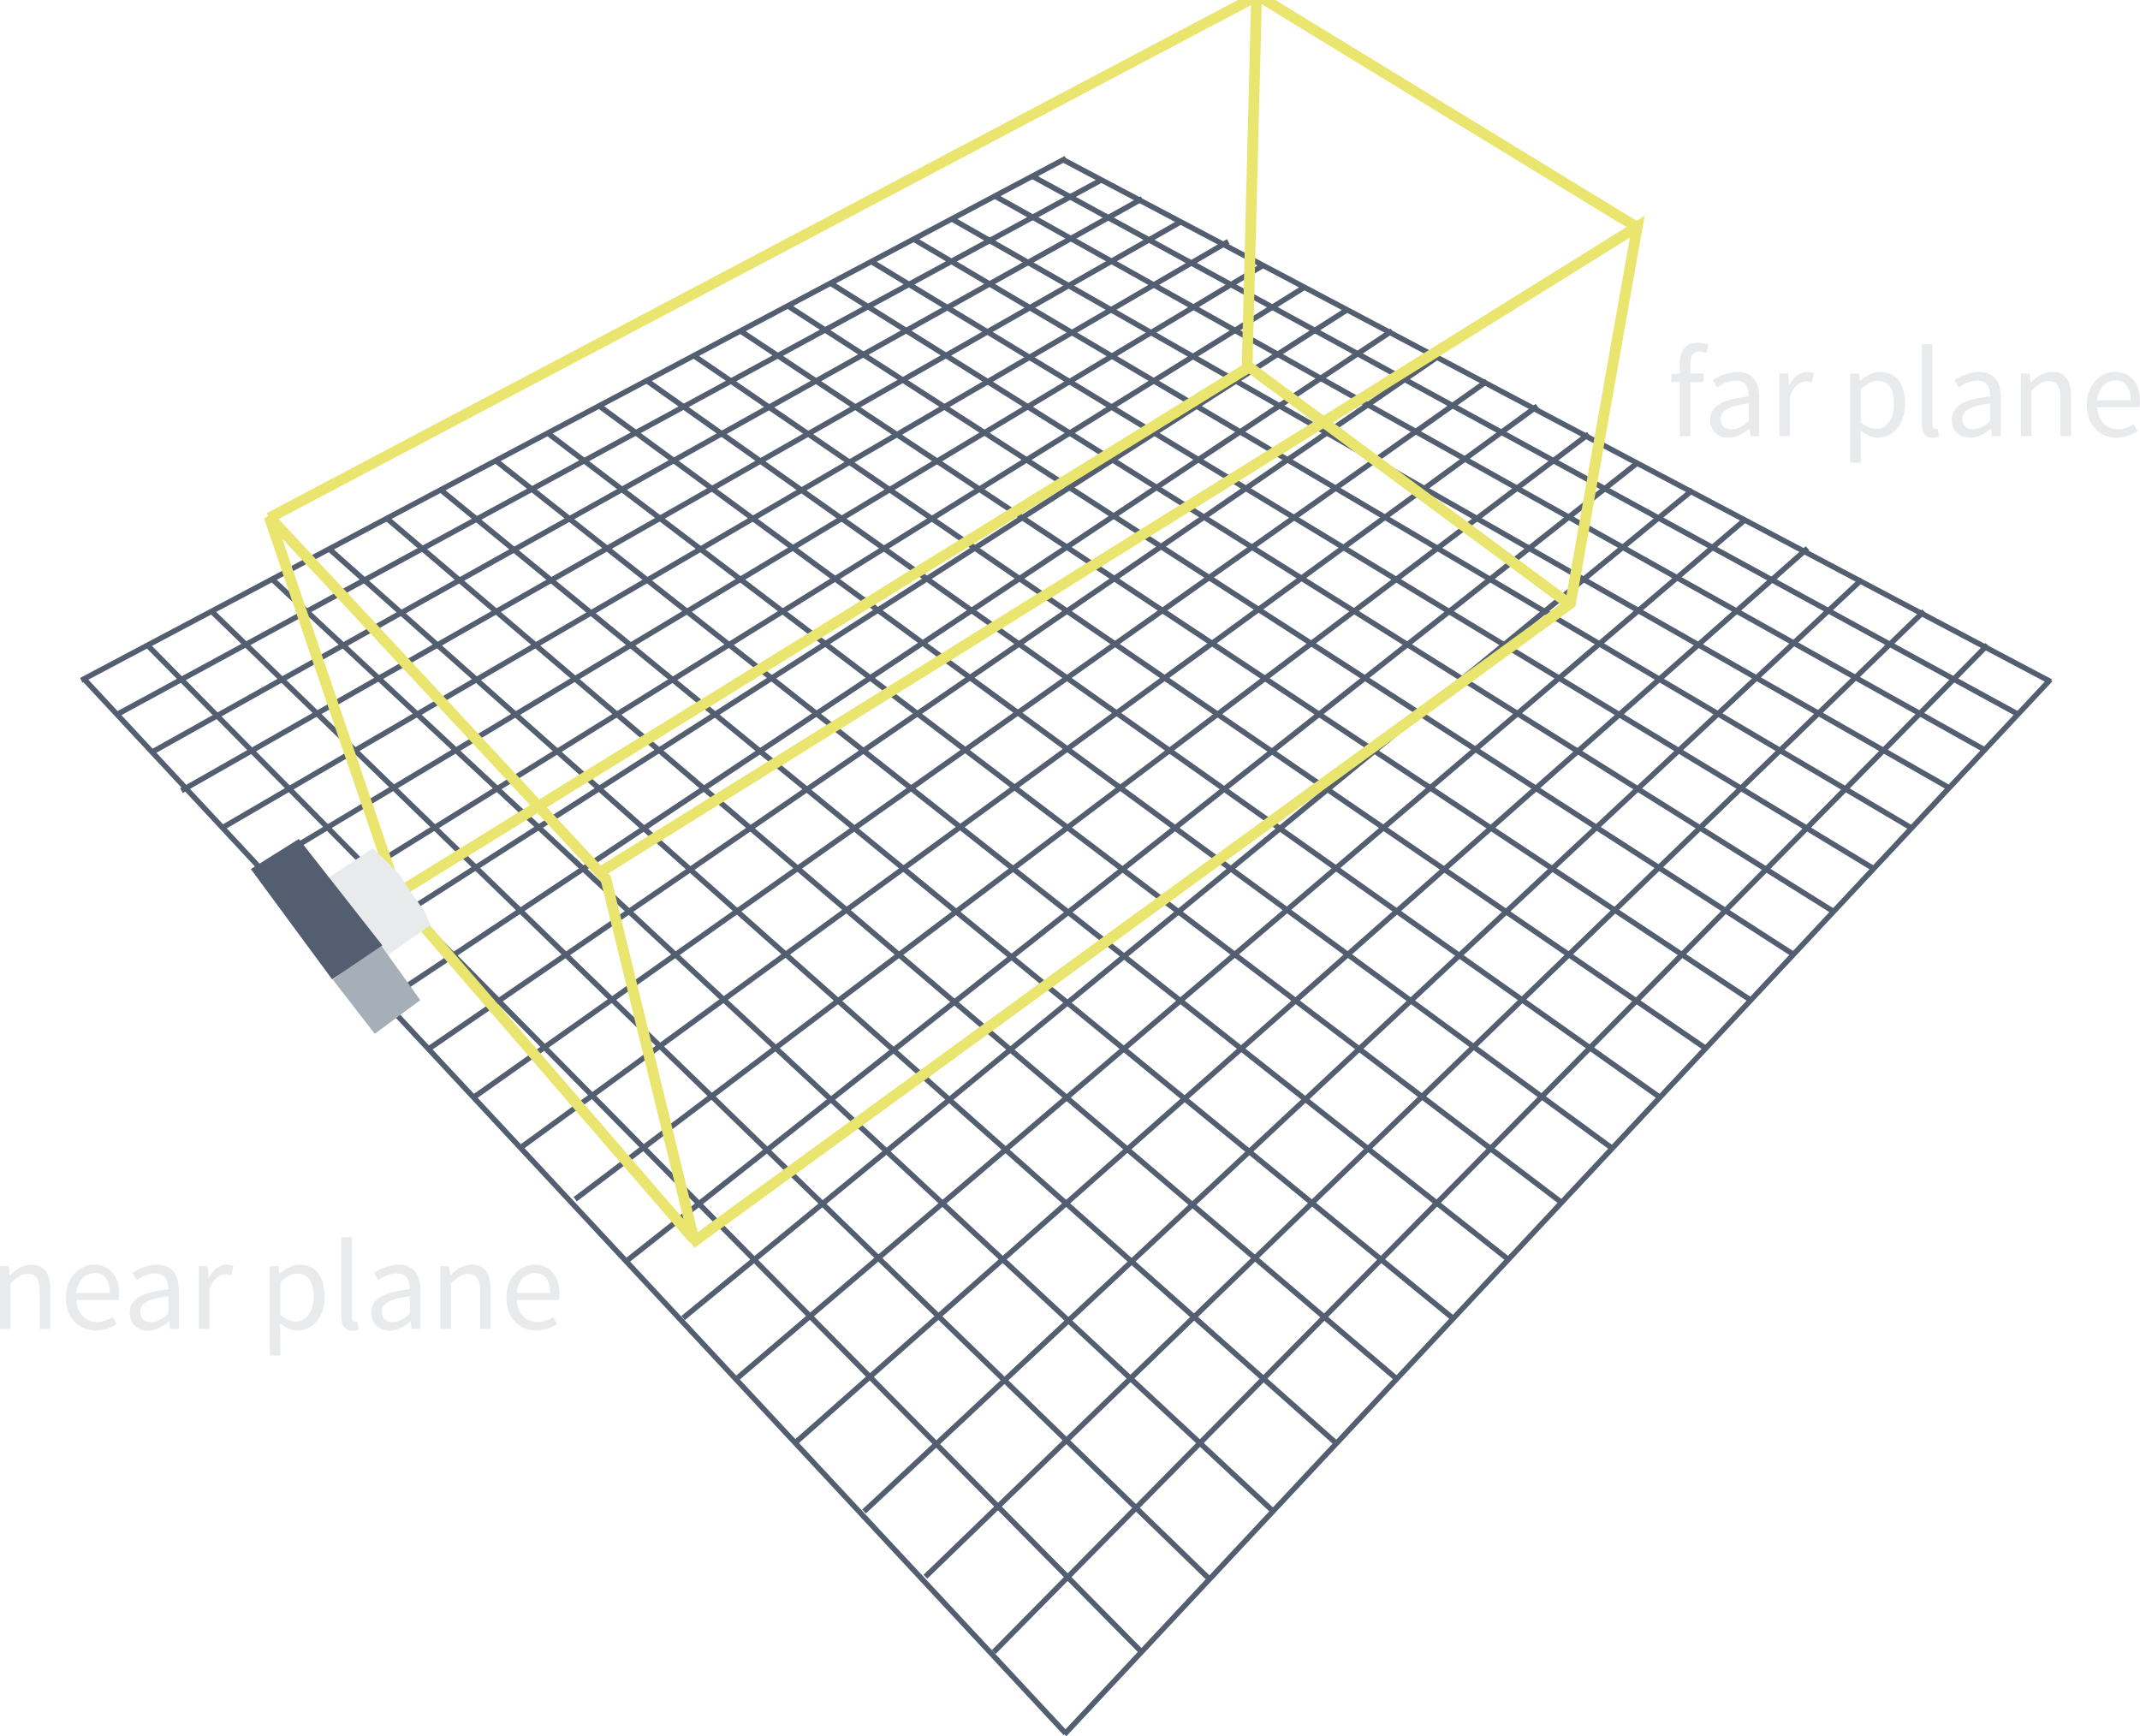 <?xml version="1.0" encoding="UTF-8"?>
<svg class="animated inactive" width="198.95" height="161.41" enable-background="new 0 0 198.44 105.83" version="1.1" viewBox="0 0 51.531 22.527" xml:space="preserve" xmlns="http://www.w3.org/2000/svg" xmlns:cc="http://creativecommons.org/ns#" xmlns:dc="http://purl.org/dc/elements/1.1/" xmlns:rdf="http://www.w3.org/1999/02/22-rdf-syntax-ns#">
  <filter id="blur-filter" x="-2" y="-2" width="200" height="200">
    <feGaussianBlur in="SourceGraphic" stdDeviation="2"/>
  </filter><g fill="#f0f" fill-rule="evenodd" stroke="#535e70" stroke-width=".13"><path d="m1.958 6.742 23.71-12.569"/><path d="m2.781 7.583 23.766-12.905"/><path d="m3.641 8.481 23.86-13.336"/><path d="m4.37 9.398 24.084-13.71"/><path d="m5.38 10.277 24.196-14.103"/><path d="m6.278 11.249 24.159-14.514"/><path d="m7.231 12.297 24.177-15.019"/><path d="m8.241 13.307 24.196-15.487"/><path d="m9.251 14.466 24.271-16.141"/><path d="m10.335 15.607 24.271-16.646"/><path d="m11.401 16.786 24.402-17.245"/><path d="m12.579 17.964 24.439-17.825"/><path d="m13.851 19.236 24.402-18.423"/><path d="m15.122 20.695 24.308-19.19"/><path d="m16.45 22.097 24.308-19.938"/><path d="m17.74 23.556 24.308-20.705"/><path d="m19.161 25.09 24.364-21.528"/><path d="m20.807 26.755 24.028-22.444"/><path d="m22.284 28.326 24.047-23.249"/><path d="m23.929 30.14 23.93-24.25"/><path d="m25.631 32.123 23.742-25.4"/><path d="m2.018 6.703 23.641 25.393"/><path d="m3.565 5.91 23.905 24.209"/><path d="m5.093 5.076 24.005 23.283"/><path d="m6.563 4.315 24.101 22.441"/><path d="m7.929 3.579 24.238 21.526"/><path d="m9.33 2.854 24.29 20.697"/><path d="m10.619 2.16 24.352 19.931"/><path d="m11.951 1.462 24.361 19.218"/><path d="m13.196 0.794 24.406 18.521"/><path d="m14.437 0.14 24.372 17.861"/><path d="m15.594-0.459 24.374 17.24"/><path d="m16.721-1.067 24.364 16.679"/><path d="m17.825-1.675 24.326 16.114"/><path d="m18.956-2.284 24.233 15.628"/><path d="m19.993-2.825 24.147 15.127"/><path d="m20.972-3.348 24.148 14.626"/><path d="m21.994-3.886 24.023 14.177"/><path d="m22.899-4.38 24.039 13.712"/><path d="m23.957-4.92 23.822 13.329"/><path d="m24.869-5.392 23.734 12.955"/><path d="m25.601-5.794 23.776 12.567"/></g><g transform="matrix(.182 0 0 .182 6.544 -131.14)" fill="none" stroke="#e9e56f" stroke-width="1.42"><path d="m16.794 786.31-17.147-50.381 44.548 47.906 11.667 47.73z"/><path d="m43.487 782.95 137.18-85.383-8.839 49.851-116.32 84.676"/><path d="m-0.354 736.11 130.81-69.12 50.028 30.582"/><path d="m171.83 747.6-42.78-31.643 1.237-48.614"/><path d="m129.05 716.31-112.43 69.473"/></g><g transform="matrix(.276 0 0 .276 -5.957 -244.57)" fill-rule="evenodd"><path d="m48.312 929.05 5.812-3.844 1.25 1.219 1.094 1.125 1.094 1.688 1.031 1.406 0.562 1.25-5.688 4z" fill="#e8eaec"/><path d="m50.625 936.67 3.656 4.719 3.969-2.938-3.562-4.969z" fill="#a6aeb8"/><path d="m50.562 936.64-7.094-9.625 4.188-2.625 7.281 9.281z" fill="#535e70"/></g><g transform="translate(-.13 1.494)" fill="#e8eaec" stroke-linecap="round" stroke-width=".259" aria-label="near plane"><path d="m0.13 20.867h0.255v-1.094c0.152-0.152 0.258-0.233 0.413-0.233 0.199 0 0.286 0.121 0.286 0.404v0.923h0.255v-0.957c0-0.385-0.143-0.591-0.46-0.591-0.208 0-0.364 0.112-0.507 0.255h-0.009l-0.022-0.218h-0.211z"/><path d="m1.717 20.115c0 0.494 0.32 0.789 0.724 0.789 0.205 0 0.367-0.071 0.497-0.155l-0.09-0.168c-0.112 0.071-0.233 0.118-0.376 0.118-0.289 0-0.485-0.205-0.504-0.531h1.02c0.006-0.037 0.009-0.087 0.009-0.14 0-0.432-0.218-0.709-0.603-0.709-0.345 0-0.678 0.301-0.678 0.796zm0.249-0.115c0.031-0.305 0.224-0.479 0.435-0.479 0.236 0 0.373 0.171 0.373 0.479z"/><path d="m3.254 20.476c0 0.27 0.19 0.429 0.444 0.429 0.186 0 0.354-0.099 0.5-0.218h0.006l0.022 0.18h0.211v-0.926c0-0.376-0.155-0.622-0.525-0.622-0.242 0-0.454 0.106-0.594 0.196l0.103 0.177c0.118-0.081 0.274-0.162 0.451-0.162 0.246 0 0.311 0.186 0.311 0.379-0.643 0.071-0.929 0.236-0.929 0.566zm0.252-0.019c0-0.193 0.171-0.317 0.678-0.379v0.42c-0.146 0.131-0.267 0.202-0.413 0.202-0.149 0-0.264-0.071-0.264-0.242z"/><path d="m4.919 20.867h0.255v-0.97c0.103-0.255 0.255-0.348 0.382-0.348 0.062 0 0.096 0.009 0.146 0.025l0.05-0.224c-0.05-0.022-0.096-0.031-0.162-0.031-0.171 0-0.326 0.121-0.429 0.311h-0.009l-0.022-0.274h-0.211z"/><path d="m6.874 20.73c0.14 0.109 0.28 0.174 0.42 0.174 0.345 0 0.653-0.301 0.653-0.814 0-0.469-0.208-0.771-0.597-0.771-0.177 0-0.345 0.096-0.482 0.211h-0.009l-0.022-0.174h-0.211v2.148h0.255v-0.51zm0.006-0.199v-0.793c0.149-0.134 0.277-0.205 0.404-0.205 0.286 0 0.398 0.224 0.398 0.556 0 0.373-0.183 0.6-0.432 0.6-0.099 0-0.233-0.044-0.37-0.159z"/><path d="m8.349 20.563c0 0.221 0.078 0.342 0.27 0.342 0.068 0 0.112-0.009 0.146-0.025l-0.034-0.193c-0.028 0.006-0.04 0.006-0.056 0.006-0.037 0-0.071-0.031-0.071-0.112v-1.927h-0.255z"/><path d="m9.07 20.476c0 0.27 0.19 0.429 0.444 0.429 0.186 0 0.354-0.099 0.5-0.218h0.006l0.022 0.18h0.211v-0.926c0-0.376-0.155-0.622-0.525-0.622-0.242 0-0.454 0.106-0.594 0.196l0.103 0.177c0.118-0.081 0.274-0.162 0.451-0.162 0.246 0 0.311 0.186 0.311 0.379-0.643 0.071-0.929 0.236-0.929 0.566zm0.252-0.019c0-0.193 0.171-0.317 0.678-0.379v0.42c-0.146 0.131-0.267 0.202-0.413 0.202-0.149 0-0.264-0.071-0.264-0.242z"/><path d="m10.735 20.867h0.255v-1.094c0.152-0.152 0.258-0.233 0.413-0.233 0.199 0 0.286 0.121 0.286 0.404v0.923h0.255v-0.957c0-0.385-0.143-0.591-0.46-0.591-0.208 0-0.364 0.112-0.507 0.255h-0.009l-0.022-0.218h-0.211z"/><path d="m12.323 20.115c0 0.494 0.32 0.789 0.724 0.789 0.205 0 0.367-0.071 0.497-0.155l-0.09-0.168c-0.112 0.071-0.233 0.118-0.376 0.118-0.289 0-0.485-0.205-0.504-0.531h1.02c0.006-0.037 0.009-0.087 0.009-0.14 0-0.432-0.218-0.709-0.603-0.709-0.345 0-0.678 0.301-0.678 0.796zm0.249-0.115c0.031-0.305 0.224-0.479 0.435-0.479 0.236 0 0.373 0.171 0.373 0.479z"/></g><g transform="translate(-.13 1.494)" fill="#e8eaec" stroke-linecap="round" stroke-width=".259" aria-label="far plane"><path d="m41.272-2.832c-0.068-0.028-0.159-0.05-0.252-0.05-0.301 0-0.441 0.193-0.441 0.5v0.239l-0.205 0.016v0.193h0.205v1.302h0.255v-1.302h0.32v-0.208h-0.32v-0.239c0-0.193 0.068-0.292 0.211-0.292 0.056 0 0.115 0.012 0.171 0.037z"/><path d="m41.311-1.022c0 0.27 0.19 0.429 0.444 0.429 0.186 0 0.354-0.099 0.5-0.218h0.006l0.022 0.18h0.211v-0.926c0-0.376-0.155-0.622-0.525-0.622-0.242 0-0.454 0.106-0.594 0.196l0.103 0.177c0.118-0.081 0.274-0.162 0.451-0.162 0.246 0 0.311 0.186 0.311 0.379-0.643 0.071-0.929 0.236-0.929 0.566zm0.252-0.019c0-0.193 0.171-0.317 0.678-0.379v0.42c-0.146 0.131-0.267 0.202-0.413 0.202-0.149 0-0.264-0.071-0.264-0.242z"/><path d="m42.976-0.631h0.255v-0.97c0.103-0.255 0.255-0.348 0.382-0.348 0.062 0 0.096 0.009 0.146 0.025l0.05-0.224c-0.05-0.022-0.096-0.031-0.162-0.031-0.171 0-0.326 0.121-0.429 0.311h-0.009l-0.022-0.274h-0.211z"/><path d="m44.93-0.768c0.14 0.109 0.28 0.174 0.42 0.174 0.345 0 0.653-0.301 0.653-0.814 0-0.469-0.208-0.771-0.597-0.771-0.177 0-0.345 0.096-0.482 0.211h-0.009l-0.022-0.174h-0.211v2.148h0.255v-0.51zm0.006-0.199v-0.793c0.149-0.134 0.277-0.205 0.404-0.205 0.286 0 0.398 0.224 0.398 0.556 0 0.373-0.183 0.6-0.432 0.6-0.099 0-0.233-0.044-0.37-0.159z"/><path d="m46.406-0.936c0 0.221 0.078 0.342 0.27 0.342 0.068 0 0.112-0.009 0.146-0.025l-0.034-0.193c-0.028 0.006-0.04 0.006-0.056 0.006-0.037 0-0.071-0.031-0.071-0.112v-1.927h-0.255z"/><path d="m47.127-1.022c0 0.27 0.19 0.429 0.444 0.429 0.186 0 0.354-0.099 0.5-0.218h0.006l0.022 0.18h0.211v-0.926c0-0.376-0.155-0.622-0.525-0.622-0.242 0-0.454 0.106-0.594 0.196l0.103 0.177c0.118-0.081 0.274-0.162 0.451-0.162 0.246 0 0.311 0.186 0.311 0.379-0.643 0.071-0.929 0.236-0.929 0.566zm0.252-0.019c0-0.193 0.171-0.317 0.678-0.379v0.42c-0.146 0.131-0.267 0.202-0.413 0.202-0.149 0-0.264-0.071-0.264-0.242z"/><path d="m48.792-0.631h0.255v-1.094c0.152-0.152 0.258-0.233 0.413-0.233 0.199 0 0.286 0.121 0.286 0.404v0.923h0.255v-0.957c0-0.385-0.143-0.591-0.46-0.591-0.208 0-0.364 0.112-0.507 0.255h-0.009l-0.022-0.218h-0.211z"/><path d="m50.38-1.383c0 0.494 0.32 0.789 0.724 0.789 0.205 0 0.367-0.071 0.497-0.155l-0.09-0.168c-0.112 0.071-0.233 0.118-0.376 0.118-0.289 0-0.485-0.205-0.504-0.531h1.02c0.006-0.037 0.009-0.087 0.009-0.14 0-0.432-0.218-0.709-0.603-0.709-0.345 0-0.678 0.301-0.678 0.796zm0.249-0.115c0.031-0.305 0.224-0.479 0.435-0.479 0.236 0 0.373 0.171 0.373 0.479z"/></g></svg>
